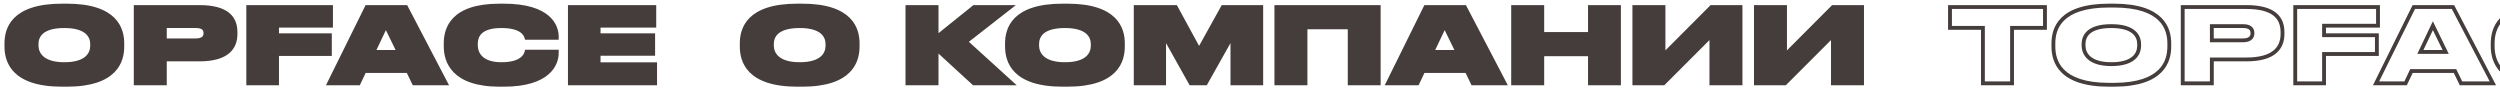 <svg width="390" height="14" viewBox="0 0 390 14" fill="none" xmlns="http://www.w3.org/2000/svg">
<path d="M-9.996 13H-5.452V4.344H-0.317V1.096H-15.133V4.344H-9.996V13ZM9.687 0.872C1.975 0.872 0.999 4.536 0.999 6.776V7.256C0.999 9.48 1.975 13.224 9.687 13.224H10.407C18.103 13.224 19.079 9.48 19.079 7.256V6.776C19.079 4.536 18.087 0.872 10.407 0.872H9.687ZM14.375 7.112C14.375 8.392 13.559 10.008 10.039 10.008C6.519 10.008 5.703 8.328 5.703 7.08V6.888C5.703 5.624 6.455 4.072 10.039 4.072C13.559 4.072 14.375 5.624 14.375 6.888V7.112ZM31.091 9.272C35.443 9.272 36.739 7.448 36.739 5.288V5.032C36.739 2.84 35.491 1.096 31.091 1.096H21.171V13H25.715V9.272H31.091ZM25.715 4.072H30.547C31.619 4.072 32.051 4.472 32.051 5.16V5.208C32.051 5.864 31.587 6.296 30.547 6.296H25.715V4.072ZM38.725 1.096V13H43.221V8.424H51.461V5.496H43.221V4.008H51.637V1.096H38.725ZM62.197 8.104H58.245L60.197 4.008L62.197 8.104ZM64.581 13H69.557L63.333 1.096H57.221L51.333 13H55.941L56.853 11.08H63.653L64.581 13ZM78.566 13.224C85.734 13.224 86.854 9.864 86.854 8.312V8.056H82.15C82.086 8.328 81.734 10.008 78.23 10.008C75.03 10.008 74.23 8.328 74.23 7.048V6.856C74.23 5.528 74.934 4.072 78.214 4.072C81.67 4.072 82.038 5.576 82.134 5.896H86.854V5.688C86.854 4.152 85.798 0.872 78.566 0.872H77.942C70.518 0.872 69.526 4.504 69.526 6.776V7.24C69.526 9.496 70.63 13.224 77.942 13.224H78.566ZM88.902 1.096V13H102.198V10.024H93.382V8.392H101.894V5.496H93.382V4.008H102.07V1.096H88.902ZM124.398 0.872C116.686 0.872 115.71 4.536 115.71 6.776V7.256C115.71 9.48 116.686 13.224 124.398 13.224H125.118C132.814 13.224 133.79 9.48 133.79 7.256V6.776C133.79 4.536 132.798 0.872 125.118 0.872H124.398ZM129.086 7.112C129.086 8.392 128.27 10.008 124.75 10.008C121.23 10.008 120.414 8.328 120.414 7.08V6.888C120.414 5.624 121.166 4.072 124.75 4.072C128.27 4.072 129.086 5.624 129.086 6.888V7.112ZM151.912 13H157.832L150.68 6.504L157.608 1.096H151.96L146.104 5.8V1.096H141.56V13H146.104V7.672L151.912 13ZM165.778 0.872C158.066 0.872 157.09 4.536 157.09 6.776V7.256C157.09 9.48 158.066 13.224 165.778 13.224H166.498C174.194 13.224 175.17 9.48 175.17 7.256V6.776C175.17 4.536 174.178 0.872 166.498 0.872H165.778ZM170.466 7.112C170.466 8.392 169.65 10.008 166.13 10.008C162.61 10.008 161.794 8.328 161.794 7.08V6.888C161.794 5.624 162.546 4.072 166.13 4.072C169.65 4.072 170.466 5.624 170.466 6.888V7.112ZM177.169 13H181.601V5.576L185.761 13H188.081L192.257 5.576V13H196.753V1.096H190.769L187.057 7.784L183.409 1.096H177.169V13ZM199.112 13H203.656V4.264H210.552V13H215.08V1.096H199.112V13ZM227.366 8.104H223.414L225.366 4.008L227.366 8.104ZM229.75 13H234.726L228.502 1.096H222.39L216.502 13H221.11L222.022 11.08H228.822L229.75 13ZM236.047 13H240.591V8.472H248.031V13H252.559V1.096H248.031V5.304H240.591V1.096H236.047V13ZM266.977 13H271.521V1.096H266.977L259.505 8.584V1.096H254.961V13H259.505L266.977 5.528V13ZM285.937 13H290.481V1.096H285.937L278.465 8.584V1.096H273.921V13H278.465L285.937 5.528V13Z" fill="#453C3C"/>
<path d="M-9.996 13H-10.296V13.3H-9.996V13ZM-5.452 13V13.3H-5.152V13H-5.452ZM-5.452 4.344V4.044H-5.753V4.344H-5.452ZM-0.317 4.344V4.644H-0.017V4.344H-0.317ZM-0.317 1.096H-0.017V0.796H-0.317V1.096ZM-15.133 1.096V0.796H-15.432V1.096H-15.133ZM-15.133 4.344H-15.432V4.644H-15.133V4.344ZM-9.996 4.344H-9.697V4.044H-9.996V4.344ZM-9.996 13.3H-5.452V12.7H-9.996V13.3ZM-5.152 13V4.344H-5.753V13H-5.152ZM-5.452 4.644H-0.317V4.044H-5.452V4.644ZM-0.017 4.344V1.096H-0.617V4.344H-0.017ZM-0.317 0.796H-15.133V1.396H-0.317V0.796ZM-15.432 1.096V4.344H-14.832V1.096H-15.432ZM-15.133 4.644H-9.996V4.044H-15.133V4.644ZM-10.296 4.344V13H-9.697V4.344H-10.296ZM9.687 0.572C5.789 0.572 3.526 1.498 2.24 2.771C0.951 4.046 0.699 5.616 0.699 6.776H1.299C1.299 5.696 1.534 4.314 2.662 3.197C3.792 2.078 5.872 1.172 9.687 1.172V0.572ZM0.699 6.776V7.256H1.299V6.776H0.699ZM0.699 7.256C0.699 8.408 0.951 9.993 2.238 11.286C3.524 12.578 5.787 13.524 9.687 13.524V12.924C5.874 12.924 3.794 11.998 2.663 10.862C1.534 9.727 1.299 8.328 1.299 7.256H0.699ZM9.687 13.524H10.407V12.924H9.687V13.524ZM10.407 13.524C14.298 13.524 16.558 12.578 17.841 11.285C19.126 9.993 19.379 8.408 19.379 7.256H18.779C18.779 8.328 18.543 9.727 17.416 10.863C16.287 11.998 14.211 12.924 10.407 12.924V13.524ZM19.379 7.256V6.776H18.779V7.256H19.379ZM19.379 6.776C19.379 5.615 19.121 4.046 17.834 2.771C16.548 1.498 14.289 0.572 10.407 0.572V1.172C14.204 1.172 16.281 2.078 17.412 3.197C18.54 4.314 18.779 5.697 18.779 6.776H19.379ZM10.407 0.572H9.687V1.172H10.407V0.572ZM14.075 7.112C14.075 7.688 13.893 8.32 13.329 8.814C12.76 9.313 11.758 9.708 10.039 9.708V10.308C11.84 10.308 13.006 9.895 13.724 9.266C14.448 8.632 14.675 7.816 14.675 7.112H14.075ZM10.039 9.708C8.322 9.708 7.321 9.298 6.751 8.788C6.184 8.282 6.003 7.639 6.003 7.08H5.403C5.403 7.769 5.629 8.59 6.351 9.236C7.068 9.878 8.235 10.308 10.039 10.308V9.708ZM6.003 7.08V6.888H5.403V7.08H6.003ZM6.003 6.888C6.003 6.317 6.17 5.707 6.722 5.234C7.282 4.753 8.283 4.372 10.039 4.372V3.772C8.21 3.772 7.043 4.167 6.331 4.778C5.611 5.397 5.403 6.195 5.403 6.888H6.003ZM10.039 4.372C11.76 4.372 12.763 4.752 13.333 5.235C13.894 5.711 14.075 6.322 14.075 6.888H14.675C14.675 6.19 14.447 5.393 13.721 4.777C13.002 4.168 11.837 3.772 10.039 3.772V4.372ZM14.075 6.888V7.112H14.675V6.888H14.075ZM21.171 1.096V0.796H20.871V1.096H21.171ZM21.171 13H20.871V13.3H21.171V13ZM25.715 13V13.3H26.015V13H25.715ZM25.715 9.272V8.972H25.415V9.272H25.715ZM25.715 4.072V3.772H25.415V4.072H25.715ZM25.715 6.296H25.415V6.596H25.715V6.296ZM31.091 9.572C33.302 9.572 34.795 9.11 35.74 8.32C36.694 7.522 37.039 6.43 37.039 5.288H36.439C36.439 6.306 36.136 7.206 35.355 7.86C34.563 8.522 33.233 8.972 31.091 8.972V9.572ZM37.039 5.288V5.032H36.439V5.288H37.039ZM37.039 5.032C37.039 3.877 36.708 2.795 35.756 2.01C34.816 1.237 33.322 0.796 31.091 0.796V1.396C33.26 1.396 34.59 1.827 35.374 2.474C36.146 3.109 36.439 3.995 36.439 5.032H37.039ZM31.091 0.796H21.171V1.396H31.091V0.796ZM20.871 1.096V13H21.471V1.096H20.871ZM21.171 13.3H25.715V12.7H21.171V13.3ZM26.015 13V9.272H25.415V13H26.015ZM25.715 9.572H31.091V8.972H25.715V9.572ZM25.715 4.372H30.547V3.772H25.715V4.372ZM30.547 4.372C31.055 4.372 31.352 4.468 31.518 4.596C31.668 4.711 31.751 4.883 31.751 5.16H32.351C32.351 4.749 32.218 4.377 31.884 4.12C31.566 3.876 31.111 3.772 30.547 3.772V4.372ZM31.751 5.16V5.208H32.351V5.16H31.751ZM31.751 5.208C31.751 5.459 31.667 5.636 31.506 5.761C31.333 5.894 31.032 5.996 30.547 5.996V6.596C31.102 6.596 31.554 6.482 31.872 6.235C32.203 5.98 32.351 5.613 32.351 5.208H31.751ZM30.547 5.996H25.715V6.596H30.547V5.996ZM26.015 6.296V4.072H25.415V6.296H26.015ZM38.725 1.096V0.796H38.425V1.096H38.725ZM38.725 13H38.425V13.3H38.725V13ZM43.221 13V13.3H43.521V13H43.221ZM43.221 8.424V8.124H42.921V8.424H43.221ZM51.461 8.424V8.724H51.761V8.424H51.461ZM51.461 5.496H51.761V5.196H51.461V5.496ZM43.221 5.496H42.921V5.796H43.221V5.496ZM43.221 4.008V3.708H42.921V4.008H43.221ZM51.637 4.008V4.308H51.937V4.008H51.637ZM51.637 1.096H51.937V0.796H51.637V1.096ZM38.425 1.096V13H39.025V1.096H38.425ZM38.725 13.3H43.221V12.7H38.725V13.3ZM43.521 13V8.424H42.921V13H43.521ZM43.221 8.724H51.461V8.124H43.221V8.724ZM51.761 8.424V5.496H51.161V8.424H51.761ZM51.461 5.196H43.221V5.796H51.461V5.196ZM43.521 5.496V4.008H42.921V5.496H43.521ZM43.221 4.308H51.637V3.708H43.221V4.308ZM51.937 4.008V1.096H51.337V4.008H51.937ZM51.637 0.796H38.725V1.396H51.637V0.796ZM62.197 8.104V8.404H62.677L62.466 7.972L62.197 8.104ZM58.245 8.104L57.974 7.975L57.77 8.404H58.245V8.104ZM60.197 4.008L60.466 3.876L60.194 3.318L59.926 3.879L60.197 4.008ZM64.581 13L64.311 13.131L64.392 13.3H64.581V13ZM69.557 13V13.3H70.052L69.823 12.861L69.557 13ZM63.333 1.096L63.599 0.957L63.514 0.796H63.333V1.096ZM57.221 1.096V0.796H57.034L56.952 0.963L57.221 1.096ZM51.333 13L51.064 12.867L50.85 13.3H51.333V13ZM55.941 13V13.3H56.13L56.212 13.129L55.941 13ZM56.853 11.08V10.78H56.663L56.582 10.951L56.853 11.08ZM63.653 11.08L63.923 10.949L63.841 10.78H63.653V11.08ZM62.197 7.804H58.245V8.404H62.197V7.804ZM58.516 8.233L60.468 4.137L59.926 3.879L57.974 7.975L58.516 8.233ZM59.927 4.14L61.927 8.236L62.466 7.972L60.466 3.876L59.927 4.14ZM64.581 13.3H69.557V12.7H64.581V13.3ZM69.823 12.861L63.599 0.957L63.067 1.235L69.291 13.139L69.823 12.861ZM63.333 0.796H57.221V1.396H63.333V0.796ZM56.952 0.963L51.064 12.867L51.602 13.133L57.49 1.229L56.952 0.963ZM51.333 13.3H55.941V12.7H51.333V13.3ZM56.212 13.129L57.124 11.209L56.582 10.951L55.67 12.871L56.212 13.129ZM56.853 11.38H63.653V10.78H56.853V11.38ZM63.383 11.211L64.311 13.131L64.851 12.869L63.923 10.949L63.383 11.211ZM86.854 8.056H87.154V7.756H86.854V8.056ZM82.15 8.056V7.756H81.912L81.858 7.987L82.15 8.056ZM82.134 5.896L81.847 5.982L81.911 6.196H82.134V5.896ZM86.854 5.896V6.196H87.154V5.896H86.854ZM78.566 13.524C82.193 13.524 84.347 12.674 85.596 11.575C86.849 10.474 87.154 9.157 87.154 8.312H86.554C86.554 9.019 86.299 10.158 85.2 11.125C84.098 12.094 82.107 12.924 78.566 12.924V13.524ZM87.154 8.312V8.056H86.554V8.312H87.154ZM86.854 7.756H82.15V8.356H86.854V7.756ZM81.858 7.987C81.831 8.103 81.746 8.514 81.286 8.905C80.822 9.299 79.936 9.708 78.23 9.708V10.308C80.028 10.308 81.07 9.877 81.674 9.363C82.282 8.846 82.405 8.281 82.442 8.125L81.858 7.987ZM78.23 9.708C76.681 9.708 75.766 9.302 75.239 8.792C74.711 8.282 74.53 7.628 74.53 7.048H73.93C73.93 7.748 74.149 8.574 74.822 9.224C75.494 9.874 76.579 10.308 78.23 10.308V9.708ZM74.53 7.048V6.856H73.93V7.048H74.53ZM74.53 6.856C74.53 6.244 74.691 5.643 75.193 5.189C75.702 4.728 76.612 4.372 78.214 4.372V3.772C76.536 3.772 75.454 4.144 74.791 4.744C74.121 5.349 73.93 6.14 73.93 6.856H74.53ZM78.214 4.372C79.902 4.372 80.784 4.739 81.25 5.101C81.709 5.457 81.803 5.836 81.847 5.982L82.421 5.81C82.369 5.636 82.231 5.103 81.618 4.627C81.012 4.157 79.983 3.772 78.214 3.772V4.372ZM82.134 6.196H86.854V5.596H82.134V6.196ZM87.154 5.896V5.688H86.554V5.896H87.154ZM87.154 5.688C87.154 4.853 86.866 3.558 85.619 2.477C84.376 1.401 82.222 0.572 78.566 0.572V1.172C82.142 1.172 84.132 1.983 85.226 2.931C86.314 3.874 86.554 4.987 86.554 5.688H87.154ZM78.566 0.572H77.942V1.172H78.566V0.572ZM77.942 0.572C74.186 0.572 71.99 1.491 70.737 2.761C69.483 4.032 69.226 5.6 69.226 6.776H69.826C69.826 5.68 70.066 4.296 71.164 3.183C72.262 2.069 74.274 1.172 77.942 1.172V0.572ZM69.226 6.776V7.24H69.826V6.776H69.226ZM69.226 7.24C69.226 8.413 69.513 9.998 70.778 11.288C72.044 12.579 74.238 13.524 77.942 13.524V12.924C74.334 12.924 72.32 12.005 71.206 10.868C70.091 9.73 69.826 8.323 69.826 7.24H69.226ZM77.942 13.524H78.566V12.924H77.942V13.524ZM88.902 1.096V0.796H88.602V1.096H88.902ZM88.902 13H88.602V13.3H88.902V13ZM102.198 13V13.3H102.498V13H102.198ZM102.198 10.024H102.498V9.724H102.198V10.024ZM93.382 10.024H93.082V10.324H93.382V10.024ZM93.382 8.392V8.092H93.082V8.392H93.382ZM101.894 8.392V8.692H102.194V8.392H101.894ZM101.894 5.496H102.194V5.196H101.894V5.496ZM93.382 5.496H93.082V5.796H93.382V5.496ZM93.382 4.008V3.708H93.082V4.008H93.382ZM102.07 4.008V4.308H102.37V4.008H102.07ZM102.07 1.096H102.37V0.796H102.07V1.096ZM88.602 1.096V13H89.202V1.096H88.602ZM88.902 13.3H102.198V12.7H88.902V13.3ZM102.498 13V10.024H101.898V13H102.498ZM102.198 9.724H93.382V10.324H102.198V9.724ZM93.682 10.024V8.392H93.082V10.024H93.682ZM93.382 8.692H101.894V8.092H93.382V8.692ZM102.194 8.392V5.496H101.594V8.392H102.194ZM101.894 5.196H93.382V5.796H101.894V5.196ZM93.682 5.496V4.008H93.082V5.496H93.682ZM93.382 4.308H102.07V3.708H93.382V4.308ZM102.37 4.008V1.096H101.77V4.008H102.37ZM102.07 0.796H88.902V1.396H102.07V0.796ZM124.398 0.572C120.5 0.572 118.237 1.498 116.951 2.771C115.663 4.046 115.41 5.616 115.41 6.776H116.01C116.01 5.696 116.245 4.314 117.373 3.197C118.503 2.078 120.584 1.172 124.398 1.172V0.572ZM115.41 6.776V7.256H116.01V6.776H115.41ZM115.41 7.256C115.41 8.408 115.663 9.993 116.949 11.286C118.235 12.578 120.498 13.524 124.398 13.524V12.924C120.585 12.924 118.505 11.998 117.375 10.862C116.245 9.727 116.01 8.328 116.01 7.256H115.41ZM124.398 13.524H125.118V12.924H124.398V13.524ZM125.118 13.524C129.009 13.524 131.269 12.578 132.553 11.285C133.837 9.993 134.09 8.408 134.09 7.256H133.49C133.49 8.328 133.255 9.727 132.127 10.863C130.999 11.998 128.922 12.924 125.118 12.924V13.524ZM134.09 7.256V6.776H133.49V7.256H134.09ZM134.09 6.776C134.09 5.615 133.833 4.046 132.545 2.771C131.259 1.498 129 0.572 125.118 0.572V1.172C128.916 1.172 130.993 2.078 132.123 3.197C133.251 4.314 133.49 5.697 133.49 6.776H134.09ZM125.118 0.572H124.398V1.172H125.118V0.572ZM128.786 7.112C128.786 7.688 128.604 8.32 128.04 8.814C127.471 9.313 126.469 9.708 124.75 9.708V10.308C126.551 10.308 127.717 9.895 128.436 9.266C129.16 8.632 129.386 7.816 129.386 7.112H128.786ZM124.75 9.708C123.034 9.708 122.032 9.298 121.462 8.788C120.895 8.282 120.714 7.639 120.714 7.08H120.114C120.114 7.769 120.34 8.59 121.062 9.236C121.78 9.878 122.946 10.308 124.75 10.308V9.708ZM120.714 7.08V6.888H120.114V7.08H120.714ZM120.714 6.888C120.714 6.317 120.882 5.707 121.433 5.234C121.993 4.753 122.995 4.372 124.75 4.372V3.772C122.921 3.772 121.755 4.167 121.042 4.778C120.322 5.397 120.114 6.195 120.114 6.888H120.714ZM124.75 4.372C126.472 4.372 127.475 4.752 128.044 5.235C128.606 5.711 128.786 6.322 128.786 6.888H129.386C129.386 6.19 129.158 5.393 128.432 4.777C127.713 4.168 126.548 3.772 124.75 3.772V4.372ZM128.786 6.888V7.112H129.386V6.888H128.786ZM151.912 13L151.709 13.221L151.795 13.3H151.912V13ZM157.832 13V13.3H158.608L158.034 12.778L157.832 13ZM150.68 6.504L150.495 6.268L150.215 6.487L150.478 6.726L150.68 6.504ZM157.608 1.096L157.793 1.332L158.48 0.796H157.608V1.096ZM151.96 1.096V0.796H151.854L151.772 0.862L151.96 1.096ZM146.104 5.8H145.804V6.426L146.292 6.034L146.104 5.8ZM146.104 1.096H146.404V0.796H146.104V1.096ZM141.56 1.096V0.796H141.26V1.096H141.56ZM141.56 13H141.26V13.3H141.56V13ZM146.104 13V13.3H146.404V13H146.104ZM146.104 7.672L146.307 7.451L145.804 6.99V7.672H146.104ZM151.912 13.3H157.832V12.7H151.912V13.3ZM158.034 12.778L150.882 6.282L150.478 6.726L157.63 13.222L158.034 12.778ZM150.865 6.74L157.793 1.332L157.423 0.86L150.495 6.268L150.865 6.74ZM157.608 0.796H151.96V1.396H157.608V0.796ZM151.772 0.862L145.916 5.566L146.292 6.034L152.148 1.33L151.772 0.862ZM146.404 5.8V1.096H145.804V5.8H146.404ZM146.104 0.796H141.56V1.396H146.104V0.796ZM141.26 1.096V13H141.86V1.096H141.26ZM141.56 13.3H146.104V12.7H141.56V13.3ZM146.404 13V7.672H145.804V13H146.404ZM145.901 7.893L151.709 13.221L152.115 12.779L146.307 7.451L145.901 7.893ZM165.778 0.572C161.88 0.572 159.617 1.498 158.331 2.771C157.043 4.046 156.79 5.616 156.79 6.776H157.39C157.39 5.696 157.625 4.314 158.753 3.197C159.883 2.078 161.964 1.172 165.778 1.172V0.572ZM156.79 6.776V7.256H157.39V6.776H156.79ZM156.79 7.256C156.79 8.408 157.043 9.993 158.329 11.286C159.615 12.578 161.878 13.524 165.778 13.524V12.924C161.965 12.924 159.885 11.998 158.755 10.862C157.625 9.727 157.39 8.328 157.39 7.256H156.79ZM165.778 13.524H166.498V12.924H165.778V13.524ZM166.498 13.524C170.389 13.524 172.649 12.578 173.933 11.285C175.217 9.993 175.47 8.408 175.47 7.256H174.87C174.87 8.328 174.635 9.727 173.507 10.863C172.379 11.998 170.302 12.924 166.498 12.924V13.524ZM175.47 7.256V6.776H174.87V7.256H175.47ZM175.47 6.776C175.47 5.615 175.213 4.046 173.925 2.771C172.639 1.498 170.38 0.572 166.498 0.572V1.172C170.296 1.172 172.373 2.078 173.503 3.197C174.631 4.314 174.87 5.697 174.87 6.776H175.47ZM166.498 0.572H165.778V1.172H166.498V0.572ZM170.166 7.112C170.166 7.688 169.984 8.32 169.42 8.814C168.851 9.313 167.849 9.708 166.13 9.708V10.308C167.931 10.308 169.097 9.895 169.816 9.266C170.54 8.632 170.766 7.816 170.766 7.112H170.166ZM166.13 9.708C164.414 9.708 163.412 9.298 162.842 8.788C162.275 8.282 162.094 7.639 162.094 7.08H161.494C161.494 7.769 161.72 8.59 162.442 9.236C163.16 9.878 164.326 10.308 166.13 10.308V9.708ZM162.094 7.08V6.888H161.494V7.08H162.094ZM162.094 6.888C162.094 6.317 162.262 5.707 162.813 5.234C163.373 4.753 164.375 4.372 166.13 4.372V3.772C164.301 3.772 163.135 4.167 162.422 4.778C161.702 5.397 161.494 6.195 161.494 6.888H162.094ZM166.13 4.372C167.852 4.372 168.855 4.752 169.424 5.235C169.986 5.711 170.166 6.322 170.166 6.888H170.766C170.766 6.19 170.538 5.393 169.812 4.777C169.093 4.168 167.928 3.772 166.13 3.772V4.372ZM170.166 6.888V7.112H170.766V6.888H170.166ZM177.169 13H176.869V13.3H177.169V13ZM181.601 13V13.3H181.901V13H181.601ZM181.601 5.576L181.862 5.429L181.301 4.427V5.576H181.601ZM185.761 13L185.499 13.147L185.585 13.3H185.761V13ZM188.081 13V13.3H188.256L188.342 13.147L188.081 13ZM192.257 5.576H192.557V4.431L191.995 5.429L192.257 5.576ZM192.257 13H191.957V13.3H192.257V13ZM196.753 13V13.3H197.053V13H196.753ZM196.753 1.096H197.053V0.796H196.753V1.096ZM190.769 1.096V0.796H190.592L190.506 0.95L190.769 1.096ZM187.057 7.784L186.793 7.928L187.054 8.406L187.319 7.93L187.057 7.784ZM183.409 1.096L183.672 0.952L183.587 0.796H183.409V1.096ZM177.169 1.096V0.796H176.869V1.096H177.169ZM177.169 13.3H181.601V12.7H177.169V13.3ZM181.901 13V5.576H181.301V13H181.901ZM181.339 5.723L185.499 13.147L186.022 12.853L181.862 5.429L181.339 5.723ZM185.761 13.3H188.081V12.7H185.761V13.3ZM188.342 13.147L192.518 5.723L191.995 5.429L187.819 12.853L188.342 13.147ZM191.957 5.576V13H192.557V5.576H191.957ZM192.257 13.3H196.753V12.7H192.257V13.3ZM197.053 13V1.096H196.453V13H197.053ZM196.753 0.796H190.769V1.396H196.753V0.796ZM190.506 0.95L186.794 7.638L187.319 7.93L191.031 1.242L190.506 0.95ZM187.32 7.64L183.672 0.952L183.145 1.24L186.793 7.928L187.32 7.64ZM183.409 0.796H177.169V1.396H183.409V0.796ZM176.869 1.096V13H177.469V1.096H176.869ZM199.112 13H198.812V13.3H199.112V13ZM203.656 13V13.3H203.956V13H203.656ZM203.656 4.264V3.964H203.356V4.264H203.656ZM210.552 4.264H210.852V3.964H210.552V4.264ZM210.552 13H210.252V13.3H210.552V13ZM215.08 13V13.3H215.38V13H215.08ZM215.08 1.096H215.38V0.796H215.08V1.096ZM199.112 1.096V0.796H198.812V1.096H199.112ZM199.112 13.3H203.656V12.7H199.112V13.3ZM203.956 13V4.264H203.356V13H203.956ZM203.656 4.564H210.552V3.964H203.656V4.564ZM210.252 4.264V13H210.852V4.264H210.252ZM210.552 13.3H215.08V12.7H210.552V13.3ZM215.38 13V1.096H214.78V13H215.38ZM215.08 0.796H199.112V1.396H215.08V0.796ZM198.812 1.096V13H199.412V1.096H198.812ZM227.366 8.104V8.404H227.846L227.636 7.972L227.366 8.104ZM223.414 8.104L223.143 7.975L222.939 8.404H223.414V8.104ZM225.366 4.008L225.636 3.876L225.363 3.318L225.095 3.879L225.366 4.008ZM229.75 13L229.48 13.131L229.562 13.3H229.75V13ZM234.726 13V13.3H235.222L234.992 12.861L234.726 13ZM228.502 1.096L228.768 0.957L228.684 0.796H228.502V1.096ZM222.39 1.096V0.796H222.204L222.121 0.963L222.39 1.096ZM216.502 13L216.233 12.867L216.019 13.3H216.502V13ZM221.11 13V13.3H221.3L221.381 13.129L221.11 13ZM222.022 11.08V10.78H221.832L221.751 10.951L222.022 11.08ZM228.822 11.08L229.092 10.949L229.01 10.78H228.822V11.08ZM227.366 7.804H223.414V8.404H227.366V7.804ZM223.685 8.233L225.637 4.137L225.095 3.879L223.143 7.975L223.685 8.233ZM225.097 4.14L227.097 8.236L227.636 7.972L225.636 3.876L225.097 4.14ZM229.75 13.3H234.726V12.7H229.75V13.3ZM234.992 12.861L228.768 0.957L228.236 1.235L234.46 13.139L234.992 12.861ZM228.502 0.796H222.39V1.396H228.502V0.796ZM222.121 0.963L216.233 12.867L216.771 13.133L222.659 1.229L222.121 0.963ZM216.502 13.3H221.11V12.7H216.502V13.3ZM221.381 13.129L222.293 11.209L221.751 10.951L220.839 12.871L221.381 13.129ZM222.022 11.38H228.822V10.78H222.022V11.38ZM228.552 11.211L229.48 13.131L230.02 12.869L229.092 10.949L228.552 11.211ZM236.048 13H235.747V13.3H236.048V13ZM240.591 13V13.3H240.892V13H240.591ZM240.591 8.472V8.172H240.292V8.472H240.591ZM248.031 8.472H248.332V8.172H248.031V8.472ZM248.031 13H247.732V13.3H248.031V13ZM252.56 13V13.3H252.859V13H252.56ZM252.56 1.096H252.859V0.796H252.56V1.096ZM248.031 1.096V0.796H247.732V1.096H248.031ZM248.031 5.304V5.604H248.332V5.304H248.031ZM240.591 5.304H240.292V5.604H240.591V5.304ZM240.591 1.096H240.892V0.796H240.591V1.096ZM236.048 1.096V0.796H235.747V1.096H236.048ZM236.048 13.3H240.591V12.7H236.048V13.3ZM240.892 13V8.472H240.292V13H240.892ZM240.591 8.772H248.031V8.172H240.591V8.772ZM247.732 8.472V13H248.332V8.472H247.732ZM248.031 13.3H252.56V12.7H248.031V13.3ZM252.859 13V1.096H252.259V13H252.859ZM252.56 0.796H248.031V1.396H252.56V0.796ZM247.732 1.096V5.304H248.332V1.096H247.732ZM248.031 5.004H240.591V5.604H248.031V5.004ZM240.892 5.304V1.096H240.292V5.304H240.892ZM240.591 0.796H236.048V1.396H240.591V0.796ZM235.747 1.096V13H236.348V1.096H235.747ZM266.977 13H266.677V13.3H266.977V13ZM271.521 13V13.3H271.821V13H271.521ZM271.521 1.096H271.821V0.796H271.521V1.096ZM266.977 1.096V0.796H266.852L266.764 0.884L266.977 1.096ZM259.505 8.584H259.205V9.309L259.717 8.796L259.505 8.584ZM259.505 1.096H259.805V0.796H259.505V1.096ZM254.961 1.096V0.796H254.661V1.096H254.961ZM254.961 13H254.661V13.3H254.961V13ZM259.505 13V13.3H259.629L259.717 13.212L259.505 13ZM266.977 5.528H267.277V4.804L266.764 5.316L266.977 5.528ZM266.977 13.3H271.521V12.7H266.977V13.3ZM271.821 13V1.096H271.221V13H271.821ZM271.521 0.796H266.977V1.396H271.521V0.796ZM266.764 0.884L259.292 8.372L259.717 8.796L267.189 1.308L266.764 0.884ZM259.805 8.584V1.096H259.205V8.584H259.805ZM259.505 0.796H254.961V1.396H259.505V0.796ZM254.661 1.096V13H255.261V1.096H254.661ZM254.961 13.3H259.505V12.7H254.961V13.3ZM259.717 13.212L267.189 5.74L266.764 5.316L259.293 12.788L259.717 13.212ZM266.677 5.528V13H267.277V5.528H266.677ZM285.937 13H285.637V13.3H285.937V13ZM290.481 13V13.3H290.781V13H290.481ZM290.481 1.096H290.781V0.796H290.481V1.096ZM285.937 1.096V0.796H285.812L285.724 0.884L285.937 1.096ZM278.465 8.584H278.165V9.309L278.677 8.796L278.465 8.584ZM278.465 1.096H278.765V0.796H278.465V1.096ZM273.921 1.096V0.796H273.621V1.096H273.921ZM273.921 13H273.621V13.3H273.921V13ZM278.465 13V13.3H278.589L278.677 13.212L278.465 13ZM285.937 5.528H286.237V4.804L285.724 5.316L285.937 5.528ZM285.937 13.3H290.481V12.7H285.937V13.3ZM290.781 13V1.096H290.181V13H290.781ZM290.481 0.796H285.937V1.396H290.481V0.796ZM285.724 0.884L278.252 8.372L278.677 8.796L286.149 1.308L285.724 0.884ZM278.765 8.584V1.096H278.165V8.584H278.765ZM278.465 0.796H273.921V1.396H278.465V0.796ZM273.621 1.096V13H274.221V1.096H273.621ZM273.921 13.3H278.465V12.7H273.921V13.3ZM278.677 13.212L286.149 5.74L285.724 5.316L278.253 12.788L278.677 13.212ZM285.637 5.528V13H286.237V5.528H285.637ZM309.335 13H309.035V13.3H309.335V13ZM313.879 13V13.3H314.179V13H313.879ZM313.879 4.344V4.044H313.579V4.344H313.879ZM319.015 4.344V4.644H319.315V4.344H319.015ZM319.015 1.096H319.315V0.796H319.015V1.096ZM304.199 1.096V0.796H303.899V1.096H304.199ZM304.199 4.344H303.899V4.644H304.199V4.344ZM309.335 4.344H309.635V4.044H309.335V4.344ZM309.335 13.3H313.879V12.7H309.335V13.3ZM314.179 13V4.344H313.579V13H314.179ZM313.879 4.644H319.015V4.044H313.879V4.644ZM319.315 4.344V1.096H318.715V4.344H319.315ZM319.015 0.796H304.199V1.396H319.015V0.796ZM303.899 1.096V4.344H304.499V1.096H303.899ZM304.199 4.644H309.335V4.044H304.199V4.644ZM309.035 4.344V13H309.635V4.344H309.035ZM329.018 0.572C325.121 0.572 322.857 1.498 321.571 2.771C320.283 4.046 320.03 5.616 320.03 6.776H320.63C320.63 5.696 320.866 4.314 321.994 3.197C323.124 2.078 325.204 1.172 329.018 1.172V0.572ZM320.03 6.776V7.256H320.63V6.776H320.03ZM320.03 7.256C320.03 8.408 320.283 9.993 321.57 11.286C322.855 12.578 325.119 13.524 329.018 13.524V12.924C325.206 12.924 323.126 11.998 321.995 10.862C320.866 9.727 320.63 8.328 320.63 7.256H320.03ZM329.018 13.524H329.738V12.924H329.018V13.524ZM329.738 13.524C333.63 13.524 335.89 12.578 337.173 11.285C338.458 9.993 338.71 8.408 338.71 7.256H338.111C338.111 8.328 337.875 9.727 336.748 10.863C335.619 11.998 333.543 12.924 329.738 12.924V13.524ZM338.71 7.256V6.776H338.111V7.256H338.71ZM338.71 6.776C338.71 5.615 338.453 4.046 337.166 2.771C335.88 1.498 333.621 0.572 329.738 0.572V1.172C333.536 1.172 335.613 2.078 336.743 3.197C337.872 4.314 338.111 5.697 338.111 6.776H338.71ZM329.738 0.572H329.018V1.172H329.738V0.572ZM333.406 7.112C333.406 7.688 333.225 8.32 332.661 8.814C332.091 9.313 331.09 9.708 329.37 9.708V10.308C331.172 10.308 332.338 9.895 333.056 9.266C333.78 8.632 334.007 7.816 334.007 7.112H333.406ZM329.37 9.708C327.654 9.708 326.653 9.298 326.082 8.788C325.516 8.282 325.335 7.639 325.335 7.08H324.734C324.734 7.769 324.961 8.59 325.682 9.236C326.4 9.878 327.567 10.308 329.37 10.308V9.708ZM325.335 7.08V6.888H324.734V7.08H325.335ZM325.335 6.888C325.335 6.317 325.502 5.707 326.054 5.234C326.614 4.753 327.615 4.372 329.37 4.372V3.772C327.542 3.772 326.375 4.167 325.663 4.778C324.943 5.397 324.734 6.195 324.734 6.888H325.335ZM329.37 4.372C331.092 4.372 332.095 4.752 332.664 5.235C333.226 5.711 333.406 6.322 333.406 6.888H334.007C334.007 6.19 333.779 5.393 333.052 4.777C332.334 4.168 331.169 3.772 329.37 3.772V4.372ZM333.406 6.888V7.112H334.007V6.888H333.406ZM340.503 1.096V0.796H340.203V1.096H340.503ZM340.503 13H340.203V13.3H340.503V13ZM345.047 13V13.3H345.347V13H345.047ZM345.047 9.272V8.972H344.747V9.272H345.047ZM345.047 4.072V3.772H344.747V4.072H345.047ZM345.047 6.296H344.747V6.596H345.047V6.296ZM350.423 9.572C352.634 9.572 354.127 9.11 355.071 8.32C356.026 7.522 356.371 6.43 356.371 5.288H355.771C355.771 6.306 355.468 7.206 354.687 7.86C353.895 8.522 352.564 8.972 350.423 8.972V9.572ZM356.371 5.288V5.032H355.771V5.288H356.371ZM356.371 5.032C356.371 3.877 356.04 2.795 355.088 2.01C354.148 1.237 352.654 0.796 350.423 0.796V1.396C352.592 1.396 353.922 1.827 354.706 2.474C355.478 3.109 355.771 3.995 355.771 5.032H356.371ZM350.423 0.796H340.503V1.396H350.423V0.796ZM340.203 1.096V13H340.803V1.096H340.203ZM340.503 13.3H345.047V12.7H340.503V13.3ZM345.347 13V9.272H344.747V13H345.347ZM345.047 9.572H350.423V8.972H345.047V9.572ZM345.047 4.372H349.879V3.772H345.047V4.372ZM349.879 4.372C350.387 4.372 350.684 4.468 350.85 4.596C351 4.711 351.083 4.883 351.083 5.16H351.683C351.683 4.749 351.55 4.377 351.216 4.12C350.898 3.876 350.443 3.772 349.879 3.772V4.372ZM351.083 5.16V5.208H351.683V5.16H351.083ZM351.083 5.208C351.083 5.459 350.999 5.636 350.838 5.761C350.664 5.894 350.364 5.996 349.879 5.996V6.596C350.434 6.596 350.886 6.482 351.204 6.235C351.535 5.98 351.683 5.613 351.683 5.208H351.083ZM349.879 5.996H345.047V6.596H349.879V5.996ZM345.347 6.296V4.072H344.747V6.296H345.347ZM358.057 1.096V0.796H357.757V1.096H358.057ZM358.057 13H357.757V13.3H358.057V13ZM362.553 13V13.3H362.853V13H362.553ZM362.553 8.424V8.124H362.253V8.424H362.553ZM370.793 8.424V8.724H371.093V8.424H370.793ZM370.793 5.496H371.093V5.196H370.793V5.496ZM362.553 5.496H362.253V5.796H362.553V5.496ZM362.553 4.008V3.708H362.253V4.008H362.553ZM370.969 4.008V4.308H371.269V4.008H370.969ZM370.969 1.096H371.269V0.796H370.969V1.096ZM357.757 1.096V13H358.357V1.096H357.757ZM358.057 13.3H362.553V12.7H358.057V13.3ZM362.853 13V8.424H362.253V13H362.853ZM362.553 8.724H370.793V8.124H362.553V8.724ZM371.093 8.424V5.496H370.493V8.424H371.093ZM370.793 5.196H362.553V5.796H370.793V5.196ZM362.853 5.496V4.008H362.253V5.496H362.853ZM362.553 4.308H370.969V3.708H362.553V4.308ZM371.269 4.008V1.096H370.669V4.008H371.269ZM370.969 0.796H358.057V1.396H370.969V0.796ZM381.529 8.104V8.404H382.009L381.798 7.972L381.529 8.104ZM377.577 8.104L377.306 7.975L377.101 8.404H377.577V8.104ZM379.529 4.008L379.798 3.876L379.525 3.318L379.258 3.879L379.529 4.008ZM383.913 13L383.643 13.131L383.724 13.3H383.913V13ZM388.889 13V13.3H389.384L389.154 12.861L388.889 13ZM382.665 1.096L382.93 0.957L382.846 0.796H382.665V1.096ZM376.553 1.096V0.796H376.366L376.284 0.963L376.553 1.096ZM370.665 13L370.396 12.867L370.182 13.3H370.665V13ZM375.273 13V13.3H375.462L375.544 13.129L375.273 13ZM376.185 11.08V10.78H375.995L375.914 10.951L376.185 11.08ZM382.985 11.08L383.255 10.949L383.173 10.78H382.985V11.08ZM381.529 7.804H377.577V8.404H381.529V7.804ZM377.847 8.233L379.799 4.137L379.258 3.879L377.306 7.975L377.847 8.233ZM379.259 4.14L381.259 8.236L381.798 7.972L379.798 3.876L379.259 4.14ZM383.913 13.3H388.889V12.7H383.913V13.3ZM389.154 12.861L382.93 0.957L382.399 1.235L388.623 13.139L389.154 12.861ZM382.665 0.796H376.553V1.396H382.665V0.796ZM376.284 0.963L370.396 12.867L370.934 13.133L376.822 1.229L376.284 0.963ZM370.665 13.3H375.273V12.7H370.665V13.3ZM375.544 13.129L376.456 11.209L375.914 10.951L375.002 12.871L375.544 13.129ZM376.185 11.38H382.985V10.78H376.185V11.38ZM382.715 11.211L383.643 13.131L384.183 12.869L383.255 10.949L382.715 11.211ZM406.186 8.056H406.486V7.756H406.186V8.056ZM401.482 8.056V7.756H401.244L401.19 7.987L401.482 8.056ZM401.466 5.896L401.179 5.982L401.243 6.196H401.466V5.896ZM406.186 5.896V6.196H406.486V5.896H406.186ZM397.898 13.524C401.525 13.524 403.678 12.674 404.928 11.575C406.181 10.474 406.486 9.157 406.486 8.312H405.886C405.886 9.019 405.631 10.158 404.532 11.125C403.43 12.094 401.439 12.924 397.898 12.924V13.524ZM406.486 8.312V8.056H405.886V8.312H406.486ZM406.186 7.756H401.482V8.356H406.186V7.756ZM401.19 7.987C401.163 8.103 401.078 8.514 400.618 8.905C400.154 9.299 399.268 9.708 397.562 9.708V10.308C399.36 10.308 400.402 9.877 401.006 9.363C401.614 8.846 401.737 8.281 401.774 8.125L401.19 7.987ZM397.562 9.708C396.013 9.708 395.098 9.302 394.57 8.792C394.043 8.282 393.862 7.628 393.862 7.048H393.262C393.262 7.748 393.481 8.574 394.153 9.224C394.826 9.874 395.911 10.308 397.562 10.308V9.708ZM393.862 7.048V6.856H393.262V7.048H393.862ZM393.862 6.856C393.862 6.244 394.023 5.643 394.525 5.189C395.034 4.728 395.944 4.372 397.546 4.372V3.772C395.868 3.772 394.786 4.144 394.123 4.744C393.453 5.349 393.262 6.14 393.262 6.856H393.862ZM397.546 4.372C399.234 4.372 400.116 4.739 400.582 5.101C401.041 5.457 401.135 5.836 401.179 5.982L401.753 5.81C401.701 5.636 401.563 5.103 400.95 4.627C400.344 4.157 399.314 3.772 397.546 3.772V4.372ZM401.466 6.196H406.186V5.596H401.466V6.196ZM406.486 5.896V5.688H405.886V5.896H406.486ZM406.486 5.688C406.486 4.853 406.198 3.558 404.95 2.477C403.708 1.401 401.554 0.572 397.898 0.572V1.172C401.474 1.172 403.464 1.983 404.558 2.931C405.646 3.874 405.886 4.987 405.886 5.688H406.486ZM397.898 0.572H397.274V1.172H397.898V0.572ZM397.274 0.572C393.518 0.572 391.322 1.491 390.068 2.761C388.815 4.032 388.558 5.6 388.558 6.776H389.158C389.158 5.68 389.397 4.296 390.496 3.183C391.594 2.069 393.606 1.172 397.274 1.172V0.572ZM388.558 6.776V7.24H389.158V6.776H388.558ZM388.558 7.24C388.558 8.413 388.845 9.998 390.11 11.288C391.376 12.579 393.57 13.524 397.274 13.524V12.924C393.666 12.924 391.652 12.005 390.538 10.868C389.423 9.73 389.158 8.323 389.158 7.24H388.558ZM397.274 13.524H397.898V12.924H397.274V13.524ZM408.234 1.096V0.796H407.934V1.096H408.234ZM408.234 13H407.934V13.3H408.234V13ZM421.53 13V13.3H421.83V13H421.53ZM421.53 10.024H421.83V9.724H421.53V10.024ZM412.714 10.024H412.414V10.324H412.714V10.024ZM412.714 8.392V8.092H412.414V8.392H412.714ZM421.226 8.392V8.692H421.526V8.392H421.226ZM421.226 5.496H421.526V5.196H421.226V5.496ZM412.714 5.496H412.414V5.796H412.714V5.496ZM412.714 4.008V3.708H412.414V4.008H412.714ZM421.402 4.008V4.308H421.702V4.008H421.402ZM421.402 1.096H421.702V0.796H421.402V1.096ZM407.934 1.096V13H408.534V1.096H407.934ZM408.234 13.3H421.53V12.7H408.234V13.3ZM421.83 13V10.024H421.23V13H421.83ZM421.53 9.724H412.714V10.324H421.53V9.724ZM413.014 10.024V8.392H412.414V10.024H413.014ZM412.714 8.692H421.226V8.092H412.714V8.692ZM421.526 8.392V5.496H420.926V8.392H421.526ZM421.226 5.196H412.714V5.796H421.226V5.196ZM413.014 5.496V4.008H412.414V5.496H413.014ZM412.714 4.308H421.402V3.708H412.714V4.308ZM421.702 4.008V1.096H421.102V4.008H421.702ZM421.402 0.796H408.234V1.396H421.402V0.796ZM443.73 0.572C439.832 0.572 437.569 1.498 436.283 2.771C434.995 4.046 434.742 5.616 434.742 6.776H435.342C435.342 5.696 435.577 4.314 436.705 3.197C437.835 2.078 439.915 1.172 443.73 1.172V0.572ZM434.742 6.776V7.256H435.342V6.776H434.742ZM434.742 7.256C434.742 8.408 434.995 9.993 436.281 11.286C437.567 12.578 439.83 13.524 443.73 13.524V12.924C439.917 12.924 437.837 11.998 436.706 10.862C435.577 9.727 435.342 8.328 435.342 7.256H434.742ZM443.73 13.524H444.45V12.924H443.73V13.524ZM444.45 13.524C448.341 13.524 450.601 12.578 451.885 11.285C453.169 9.993 453.422 8.408 453.422 7.256H452.822C452.822 8.328 452.587 9.727 451.459 10.863C450.331 11.998 448.254 12.924 444.45 12.924V13.524ZM453.422 7.256V6.776H452.822V7.256H453.422ZM453.422 6.776C453.422 5.615 453.165 4.046 451.877 2.771C450.591 1.498 448.332 0.572 444.45 0.572V1.172C448.248 1.172 450.325 2.078 451.455 3.197C452.583 4.314 452.822 5.697 452.822 6.776H453.422ZM444.45 0.572H443.73V1.172H444.45V0.572ZM448.118 7.112C448.118 7.688 447.936 8.32 447.372 8.814C446.803 9.313 445.801 9.708 444.082 9.708V10.308C445.883 10.308 447.049 9.895 447.767 9.266C448.491 8.632 448.718 7.816 448.718 7.112H448.118ZM444.082 9.708C442.366 9.708 441.364 9.298 440.794 8.788C440.227 8.282 440.046 7.639 440.046 7.08H439.446C439.446 7.769 439.672 8.59 440.394 9.236C441.112 9.878 442.278 10.308 444.082 10.308V9.708ZM440.046 7.08V6.888H439.446V7.08H440.046ZM440.046 6.888C440.046 6.317 440.214 5.707 440.765 5.234C441.325 4.753 442.326 4.372 444.082 4.372V3.772C442.253 3.772 441.086 4.167 440.374 4.778C439.654 5.397 439.446 6.195 439.446 6.888H440.046ZM444.082 4.372C445.803 4.372 446.807 4.752 447.376 5.235C447.937 5.711 448.118 6.322 448.118 6.888H448.718C448.718 6.19 448.49 5.393 447.764 4.777C447.045 4.168 445.88 3.772 444.082 3.772V4.372ZM448.118 6.888V7.112H448.718V6.888H448.118ZM471.244 13L471.041 13.221L471.127 13.3H471.244V13ZM477.164 13V13.3H477.94L477.366 12.778L477.164 13ZM470.012 6.504L469.827 6.268L469.547 6.487L469.81 6.726L470.012 6.504ZM476.94 1.096L477.124 1.332L477.812 0.796H476.94V1.096ZM471.292 1.096V0.796H471.186L471.104 0.862L471.292 1.096ZM465.436 5.8H465.136V6.426L465.624 6.034L465.436 5.8ZM465.436 1.096H465.736V0.796H465.436V1.096ZM460.892 1.096V0.796H460.592V1.096H460.892ZM460.892 13H460.592V13.3H460.892V13ZM465.436 13V13.3H465.736V13H465.436ZM465.436 7.672L465.639 7.451L465.136 6.99V7.672H465.436ZM471.244 13.3H477.164V12.7H471.244V13.3ZM477.366 12.778L470.214 6.282L469.81 6.726L476.962 13.222L477.366 12.778ZM470.196 6.74L477.124 1.332L476.755 0.86L469.827 6.268L470.196 6.74ZM476.94 0.796H471.292V1.396H476.94V0.796ZM471.104 0.862L465.248 5.566L465.624 6.034L471.48 1.33L471.104 0.862ZM465.736 5.8V1.096H465.136V5.8H465.736ZM465.436 0.796H460.892V1.396H465.436V0.796ZM460.592 1.096V13H461.192V1.096H460.592ZM460.892 13.3H465.436V12.7H460.892V13.3ZM465.736 13V7.672H465.136V13H465.736ZM465.233 7.893L471.041 13.221L471.447 12.779L465.639 7.451L465.233 7.893ZM485.11 0.572C481.212 0.572 478.949 1.498 477.663 2.771C476.375 4.046 476.122 5.616 476.122 6.776H476.722C476.722 5.696 476.957 4.314 478.085 3.197C479.215 2.078 481.295 1.172 485.11 1.172V0.572ZM476.122 6.776V7.256H476.722V6.776H476.122ZM476.122 7.256C476.122 8.408 476.375 9.993 477.661 11.286C478.947 12.578 481.21 13.524 485.11 13.524V12.924C481.297 12.924 479.217 11.998 478.086 10.862C476.957 9.727 476.722 8.328 476.722 7.256H476.122ZM485.11 13.524H485.83V12.924H485.11V13.524ZM485.83 13.524C489.721 13.524 491.981 12.578 493.265 11.285C494.549 9.993 494.802 8.408 494.802 7.256H494.202C494.202 8.328 493.967 9.727 492.839 10.863C491.711 11.998 489.634 12.924 485.83 12.924V13.524ZM494.802 7.256V6.776H494.202V7.256H494.802ZM494.802 6.776C494.802 5.615 494.545 4.046 493.257 2.771C491.971 1.498 489.712 0.572 485.83 0.572V1.172C489.628 1.172 491.705 2.078 492.835 3.197C493.963 4.314 494.202 5.697 494.202 6.776H494.802ZM485.83 0.572H485.11V1.172H485.83V0.572ZM489.498 7.112C489.498 7.688 489.316 8.32 488.752 8.814C488.183 9.313 487.181 9.708 485.462 9.708V10.308C487.263 10.308 488.429 9.895 489.147 9.266C489.871 8.632 490.098 7.816 490.098 7.112H489.498ZM485.462 9.708C483.746 9.708 482.744 9.298 482.174 8.788C481.607 8.282 481.426 7.639 481.426 7.08H480.826C480.826 7.769 481.052 8.59 481.774 9.236C482.492 9.878 483.658 10.308 485.462 10.308V9.708ZM481.426 7.08V6.888H480.826V7.08H481.426ZM481.426 6.888C481.426 6.317 481.594 5.707 482.145 5.234C482.705 4.753 483.706 4.372 485.462 4.372V3.772C483.633 3.772 482.466 4.167 481.754 4.778C481.034 5.397 480.826 6.195 480.826 6.888H481.426ZM485.462 4.372C487.183 4.372 488.187 4.752 488.756 5.235C489.317 5.711 489.498 6.322 489.498 6.888H490.098C490.098 6.19 489.87 5.393 489.144 4.777C488.425 4.168 487.26 3.772 485.462 3.772V4.372ZM489.498 6.888V7.112H490.098V6.888H489.498ZM496.5 13H496.201V13.3H496.5V13ZM500.932 13V13.3H501.232V13H500.932ZM500.932 5.576L501.194 5.429L500.633 4.427V5.576H500.932ZM505.092 13L504.831 13.147L504.917 13.3H505.092V13ZM507.412 13V13.3H507.588L507.674 13.147L507.412 13ZM511.589 5.576H511.888V4.431L511.327 5.429L511.589 5.576ZM511.589 13H511.289V13.3H511.589V13ZM516.084 13V13.3H516.384V13H516.084ZM516.084 1.096H516.384V0.796H516.084V1.096ZM510.1 1.096V0.796H509.924L509.838 0.95L510.1 1.096ZM506.388 7.784L506.125 7.928L506.386 8.406L506.651 7.93L506.388 7.784ZM502.74 1.096L503.004 0.952L502.919 0.796H502.74V1.096ZM496.5 1.096V0.796H496.201V1.096H496.5ZM496.5 13.3H500.932V12.7H496.5V13.3ZM501.232 13V5.576H500.633V13H501.232ZM500.671 5.723L504.831 13.147L505.354 12.853L501.194 5.429L500.671 5.723ZM505.092 13.3H507.412V12.7H505.092V13.3ZM507.674 13.147L511.85 5.723L511.327 5.429L507.151 12.853L507.674 13.147ZM511.289 5.576V13H511.888V5.576H511.289ZM511.589 13.3H516.084V12.7H511.589V13.3ZM516.384 13V1.096H515.784V13H516.384ZM516.084 0.796H510.1V1.396H516.084V0.796ZM509.838 0.95L506.126 7.638L506.651 7.93L510.363 1.242L509.838 0.95ZM506.652 7.64L503.004 0.952L502.477 1.24L506.125 7.928L506.652 7.64ZM502.74 0.796H496.5V1.396H502.74V0.796ZM496.201 1.096V13H496.8V1.096H496.201ZM518.444 13H518.144V13.3H518.444V13ZM522.988 13V13.3H523.288V13H522.988ZM522.988 4.264V3.964H522.688V4.264H522.988ZM529.884 4.264H530.184V3.964H529.884V4.264ZM529.884 13H529.584V13.3H529.884V13ZM534.412 13V13.3H534.712V13H534.412ZM534.412 1.096H534.712V0.796H534.412V1.096ZM518.444 1.096V0.796H518.144V1.096H518.444ZM518.444 13.3H522.988V12.7H518.444V13.3ZM523.288 13V4.264H522.688V13H523.288ZM522.988 4.564H529.884V3.964H522.988V4.564ZM529.584 4.264V13H530.184V4.264H529.584ZM529.884 13.3H534.412V12.7H529.884V13.3ZM534.712 13V1.096H534.112V13H534.712ZM534.412 0.796H518.444V1.396H534.412V0.796ZM518.144 1.096V13H518.744V1.096H518.144ZM546.698 8.104V8.404H547.178L546.968 7.972L546.698 8.104ZM542.746 8.104L542.475 7.975L542.271 8.404H542.746V8.104ZM544.698 4.008L544.968 3.876L544.695 3.318L544.427 3.879L544.698 4.008ZM549.082 13L548.812 13.131L548.894 13.3H549.082V13ZM554.058 13V13.3H554.553L554.324 12.861L554.058 13ZM547.834 1.096L548.1 0.957L548.016 0.796H547.834V1.096ZM541.722 1.096V0.796H541.536L541.453 0.963L541.722 1.096ZM535.834 13L535.565 12.867L535.351 13.3H535.834V13ZM540.442 13V13.3H540.632L540.713 13.129L540.442 13ZM541.354 11.08V10.78H541.164L541.083 10.951L541.354 11.08ZM548.154 11.08L548.424 10.949L548.342 10.78H548.154V11.08ZM546.698 7.804H542.746V8.404H546.698V7.804ZM543.017 8.233L544.969 4.137L544.427 3.879L542.475 7.975L543.017 8.233ZM544.428 4.14L546.428 8.236L546.968 7.972L544.968 3.876L544.428 4.14ZM549.082 13.3H554.058V12.7H549.082V13.3ZM554.324 12.861L548.1 0.957L547.568 1.235L553.792 13.139L554.324 12.861ZM547.834 0.796H541.722V1.396H547.834V0.796ZM541.453 0.963L535.565 12.867L536.103 13.133L541.991 1.229L541.453 0.963ZM535.834 13.3H540.442V12.7H535.834V13.3ZM540.713 13.129L541.625 11.209L541.083 10.951L540.171 12.871L540.713 13.129ZM541.354 11.38H548.154V10.78H541.354V11.38ZM547.884 11.211L548.812 13.131L549.352 12.869L548.424 10.949L547.884 11.211ZM555.379 13H555.079V13.3H555.379V13ZM559.923 13V13.3H560.223V13H559.923ZM559.923 8.472V8.172H559.623V8.472H559.923ZM567.363 8.472H567.663V8.172H567.363V8.472ZM567.363 13H567.063V13.3H567.363V13ZM571.891 13V13.3H572.191V13H571.891ZM571.891 1.096H572.191V0.796H571.891V1.096ZM567.363 1.096V0.796H567.063V1.096H567.363ZM567.363 5.304V5.604H567.663V5.304H567.363ZM559.923 5.304H559.623V5.604H559.923V5.304ZM559.923 1.096H560.223V0.796H559.923V1.096ZM555.379 1.096V0.796H555.079V1.096H555.379ZM555.379 13.3H559.923V12.7H555.379V13.3ZM560.223 13V8.472H559.623V13H560.223ZM559.923 8.772H567.363V8.172H559.923V8.772ZM567.063 8.472V13H567.663V8.472H567.063ZM567.363 13.3H571.891V12.7H567.363V13.3ZM572.191 13V1.096H571.591V13H572.191ZM571.891 0.796H567.363V1.396H571.891V0.796ZM567.063 1.096V5.304H567.663V1.096H567.063ZM567.363 5.004H559.923V5.604H567.363V5.004ZM560.223 5.304V1.096H559.623V5.304H560.223ZM559.923 0.796H555.379V1.396H559.923V0.796ZM555.079 1.096V13H555.679V1.096H555.079ZM586.309 13H586.008V13.3H586.309V13ZM590.853 13V13.3H591.153V13H590.853ZM590.853 1.096H591.153V0.796H590.853V1.096ZM586.309 1.096V0.796H586.184L586.096 0.884L586.309 1.096ZM578.836 8.584H578.536V9.309L579.049 8.796L578.836 8.584ZM578.836 1.096H579.137V0.796H578.836V1.096ZM574.292 1.096V0.796H573.992V1.096H574.292ZM574.292 13H573.992V13.3H574.292V13ZM578.836 13V13.3H578.961L579.049 13.212L578.836 13ZM586.309 5.528H586.609V4.804L586.096 5.316L586.309 5.528ZM586.309 13.3H590.853V12.7H586.309V13.3ZM591.153 13V1.096H590.552V13H591.153ZM590.853 0.796H586.309V1.396H590.853V0.796ZM586.096 0.884L578.624 8.372L579.049 8.796L586.521 1.308L586.096 0.884ZM579.137 8.584V1.096H578.536V8.584H579.137ZM578.836 0.796H574.292V1.396H578.836V0.796ZM573.992 1.096V13H574.593V1.096H573.992ZM574.292 13.3H578.836V12.7H574.292V13.3ZM579.049 13.212L586.521 5.74L586.096 5.316L578.624 12.788L579.049 13.212ZM586.008 5.528V13H586.609V5.528H586.008ZM605.268 13H604.968V13.3H605.268V13ZM609.812 13V13.3H610.112V13H609.812ZM609.812 1.096H610.112V0.796H609.812V1.096ZM605.268 1.096V0.796H605.144L605.056 0.884L605.268 1.096ZM597.796 8.584H597.496V9.309L598.009 8.796L597.796 8.584ZM597.796 1.096H598.096V0.796H597.796V1.096ZM593.252 1.096V0.796H592.952V1.096H593.252ZM593.252 13H592.952V13.3H593.252V13ZM597.796 13V13.3H597.921L598.009 13.212L597.796 13ZM605.268 5.528H605.568V4.804L605.056 5.316L605.268 5.528ZM605.268 13.3H609.812V12.7H605.268V13.3ZM610.112 13V1.096H609.512V13H610.112ZM609.812 0.796H605.268V1.396H609.812V0.796ZM605.056 0.884L597.584 8.372L598.009 8.796L605.481 1.308L605.056 0.884ZM598.096 8.584V1.096H597.496V8.584H598.096ZM597.796 0.796H593.252V1.396H597.796V0.796ZM592.952 1.096V13H593.552V1.096H592.952ZM593.252 13.3H597.796V12.7H593.252V13.3ZM598.009 13.212L605.481 5.74L605.056 5.316L597.584 12.788L598.009 13.212ZM604.968 5.528V13H605.568V5.528H604.968Z" fill="#453C3C"/>
</svg>
